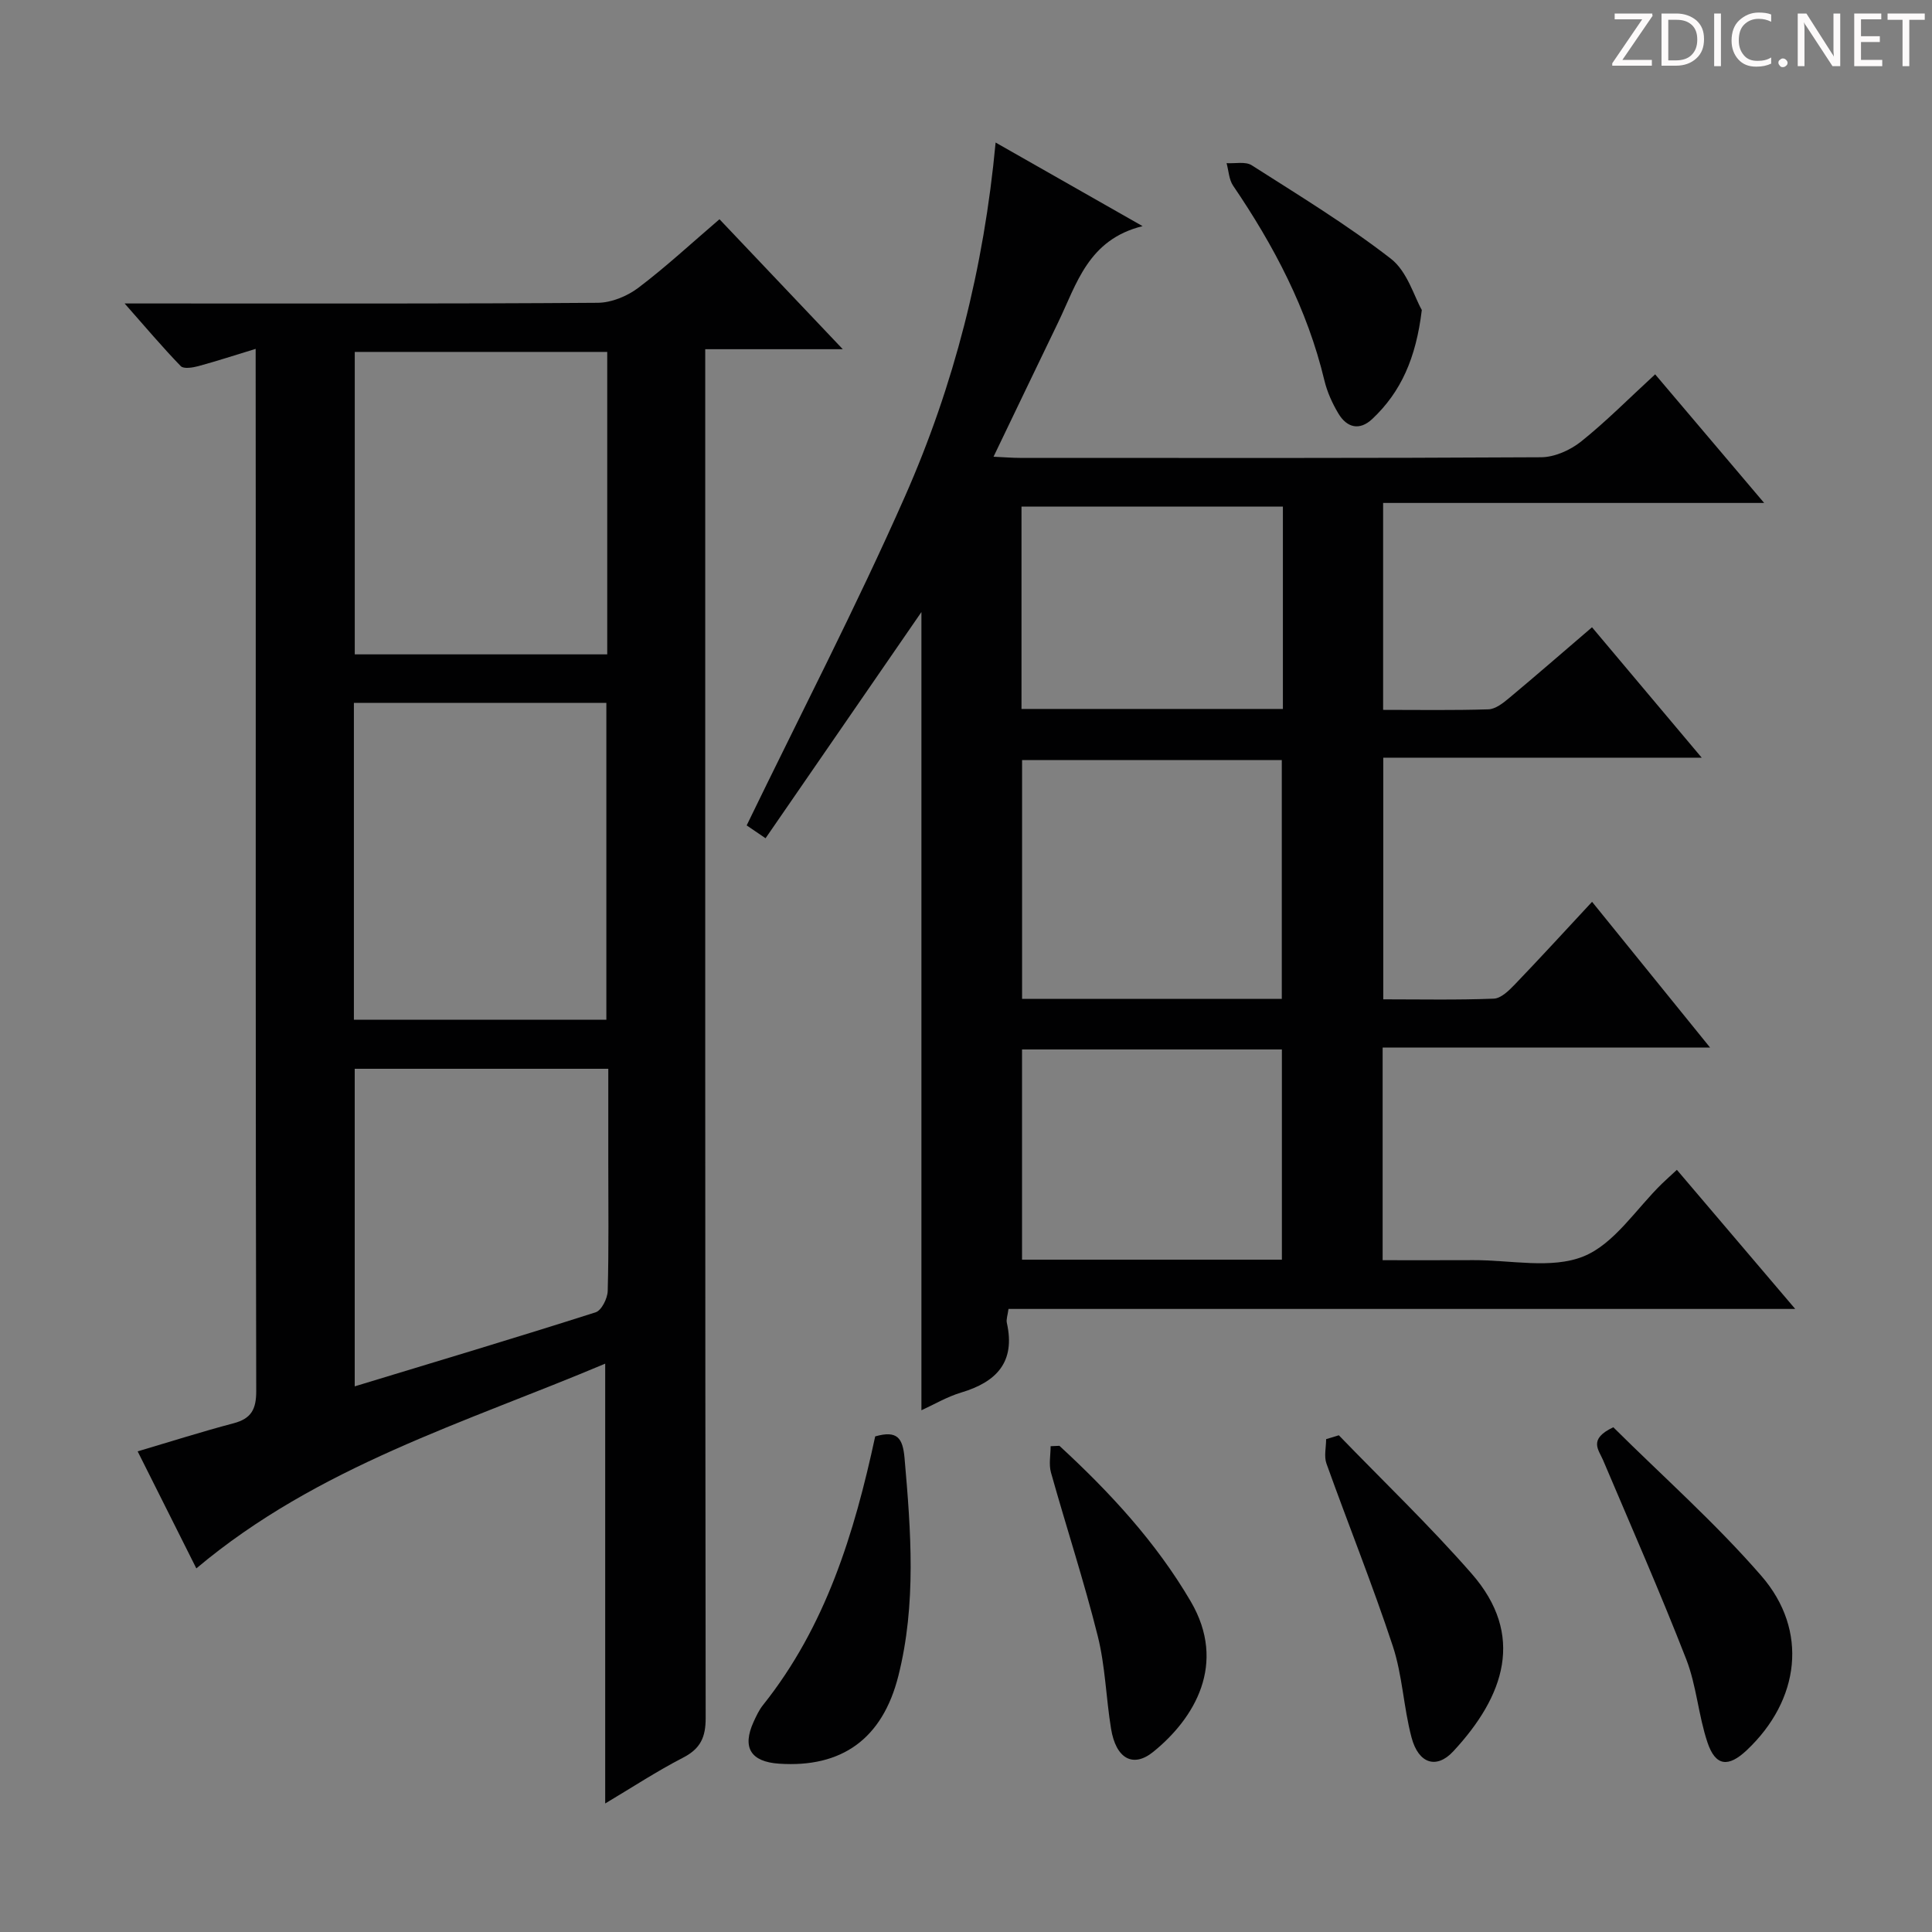 <svg enable-background="new 0 0 400 400" viewBox="0 0 400 400" xmlns="http://www.w3.org/2000/svg"><rect x="0" y="0" width="400" height="400" fill="#808080" stroke="none"/><g fill="#fcfafa"><path d="m342.2 3.2-6.3 9.2h6.1v1.2h-8.2v-.5l6.2-9.1h-5.7v-1.2h7.8v.4z"/><path d="m344 13.7v-10.9h3.1c1.6 0 3 .5 4.1 1.4 1.1 1 1.6 2.2 1.6 3.9s-.5 3-1.6 4-2.5 1.5-4.2 1.5h-3zm1.4-9.6v8.4h1.6c1.4 0 2.5-.4 3.2-1.1.8-.8 1.2-1.8 1.2-3.2s-.4-2.4-1.2-3.1-1.8-1-3.1-1z"/><path d="m356.3 2.8v10.9h-1.4v-10.9z"/><path d="m366.6 13.2c-.8.4-1.8.6-3 .6-1.6 0-2.8-.5-3.7-1.5s-1.4-2.3-1.4-3.9c0-1.7.5-3.2 1.6-4.2s2.4-1.6 4-1.6c1 0 1.9.1 2.6.4v1.5c-.8-.4-1.6-.6-2.6-.6-1.2 0-2.2.4-3 1.2s-1.1 1.9-1.1 3.3c0 1.3.4 2.3 1.1 3.1s1.6 1.1 2.8 1.1c1.1 0 2-.2 2.8-.7v1.3z"/><path d="m368.2 13c0-.3.1-.5.3-.6.2-.2.4-.3.6-.3.3 0 .5.1.7.3s.3.4.3.6-.1.5-.3.6c-.2.2-.4.3-.7.3s-.5-.1-.6-.3c-.2-.2-.3-.4-.3-.6z"/><path d="m381.1 13.7h-1.7l-5.5-8.4c-.2-.2-.3-.5-.4-.7 0 .2.1.8.1 1.5v7.6h-1.4v-10.9h1.8l5.3 8.3c.3.4.4.6.4.8 0-.3-.1-.8-.1-1.6v-7.5h1.4v10.9z"/><path d="m389.7 13.7h-5.8v-10.9h5.6v1.2h-4.2v3.5h3.9v1.2h-3.9v3.7h4.4z"/><path d="m398.4 4.1h-3.1v9.6h-1.4v-9.6h-3.1v-1.3h7.7v1.3z"/></g><path d="m371.68 271c-55.03 0-108.88 0-162.88 0-.17 1.3-.51 2.16-.34 2.9 1.81 8.09-2.13 12.22-9.46 14.41-2.94.88-5.66 2.5-8.23 3.67 0-55.86 0-111.34 0-165.26-10.22 14.83-21.2 30.77-32.27 46.83-2.23-1.52-3.42-2.33-3.91-2.66 11.09-22.89 22.64-45.17 32.76-68.08 10.17-23.02 16.36-47.33 18.78-73.3 10.03 5.7 19.63 11.17 30.43 17.31-11.28 2.78-13.63 11.95-17.48 19.92-4.39 9.08-8.74 18.17-13.38 27.82 2.26.1 3.84.24 5.42.24 35.99.01 71.98.08 107.96-.13 2.79-.02 6.03-1.47 8.26-3.25 5.18-4.14 9.88-8.9 15.34-13.92 7.35 8.67 14.57 17.19 22.57 26.63-26.88 0-52.7 0-78.89 0v42.84c7.27 0 14.55.12 21.81-.11 1.43-.05 2.99-1.26 4.21-2.28 5.74-4.79 11.37-9.69 17.23-14.71 7.46 8.87 14.81 17.6 22.71 27-22.42 0-43.97 0-65.93 0v50.03c7.67 0 15.29.16 22.89-.14 1.48-.06 3.11-1.65 4.31-2.9 5.3-5.52 10.46-11.16 16.03-17.15 8.02 9.91 15.9 19.63 24.43 30.17-23.16 0-45.35 0-67.79 0v44.03c6.28 0 12.54.02 18.8-.01 7.66-.04 16.12 1.89 22.74-.76 6.42-2.57 10.94-9.87 16.3-15.08.83-.8 1.69-1.57 3.08-2.86 8 9.42 15.87 18.66 24.5 28.8zm-106.3-64.19c0-16.82 0-33.16 0-49.44-18.19 0-35.94 0-53.77 0v49.44zm.02 53.99c0-14.6 0-29.08 0-43.52-18.19 0-35.95 0-53.8 0v43.52zm.21-114.02c0-14.17 0-27.91 0-41.9-18.2 0-36.18 0-54.12 0v41.9z" fill="#010102"/><path d="m52.93 72.23c-4.36 1.33-8.1 2.55-11.89 3.58-1.16.31-3.03.61-3.62-.01-3.76-3.88-7.26-8.03-11.62-12.97h6.48c30.49 0 60.99.08 91.48-.14 2.83-.02 6.08-1.36 8.38-3.09 5.69-4.3 10.95-9.18 16.82-14.21 8.29 8.74 16.44 17.32 25.53 26.91-10.19 0-19.06 0-28.48 0v6.45c0 92.31-.03 184.63.09 276.94.01 3.99-1.07 6.35-4.67 8.21-5.41 2.79-10.53 6.15-16.13 9.49 0-30.46 0-60.3 0-91.06-28.99 12.24-59.51 21.24-84.65 42.39-3.87-7.71-7.93-15.81-12.15-24.23 6.89-2.04 13.32-4.09 19.84-5.81 3.68-.97 4.72-2.89 4.71-6.7-.14-59.15-.1-118.31-.1-177.46-.02-12.49-.02-24.96-.02-38.29zm20.34 138.9h52.27c0-22.18 0-43.89 0-65.61-17.62 0-34.84 0-52.27 0zm52.45-138.27c-17.71 0-35.06 0-52.27 0v62.62h52.27c0-20.95 0-41.55 0-62.62zm-52.28 148.42v65.75c16.94-5.15 33.46-10.09 49.88-15.33 1.22-.39 2.46-2.87 2.5-4.42.24-8.83.12-17.66.12-26.49 0-6.44 0-12.88 0-19.51-17.78 0-34.9 0-52.5 0z" fill="#010102"/><path d="m181.2 297.39c4.61-1.31 5.71.36 6.08 4.52 1.32 15.11 2.47 30.19-1.29 45.09-3.29 13.03-11.72 19.03-24.71 18.15-5.86-.4-7.67-3.35-5.26-8.65.55-1.2 1.12-2.44 1.94-3.47 13.01-16.3 18.92-35.58 23.24-55.64z" fill="#010102"/><path d="m334.02 295.5c10.16 10.1 21.14 19.81 30.66 30.78 9.8 11.3 7.96 25.71-3.03 36.08-3.82 3.6-6.47 3.34-8.13-1.59-1.89-5.61-2.27-11.77-4.41-17.26-5.4-13.86-11.4-27.49-17.21-41.2-.93-2.18-3.1-4.35 2.12-6.81z" fill="#010102"/><path d="m277.19 297.16c9.2 9.52 18.8 18.7 27.5 28.65 11.13 12.72 6.81 25.36-3.81 36.79-3.48 3.74-7.19 2.55-8.63-2.85-1.66-6.23-1.88-12.88-3.89-18.96-4.2-12.71-9.21-25.16-13.73-37.77-.54-1.5-.07-3.36-.07-5.06.88-.27 1.75-.53 2.63-.8z" fill="#010102"/><path d="m219.34 299.34c10.41 9.59 19.98 19.91 27.19 32.22 7.56 12.91.8 24.21-7.76 31.14-4.2 3.4-7.73 1.4-8.74-4.79-1.04-6.37-1.19-12.94-2.75-19.17-2.85-11.39-6.52-22.57-9.69-33.88-.47-1.69-.07-3.62-.07-5.44.6-.02 1.21-.05 1.82-.08z" fill="#010102"/><path d="m294.37 64.18c-1.2 10-4.33 16.98-10.24 22.55-2.66 2.51-5.28 1.82-7.04-1.13-1.26-2.11-2.32-4.46-2.89-6.84-3.53-14.76-10.44-27.88-18.9-40.32-.86-1.27-.92-3.09-1.35-4.66 1.76.11 3.91-.39 5.21.44 9.75 6.22 19.68 12.27 28.8 19.34 3.43 2.66 4.84 7.89 6.41 10.62z" fill="#010102"/></svg>